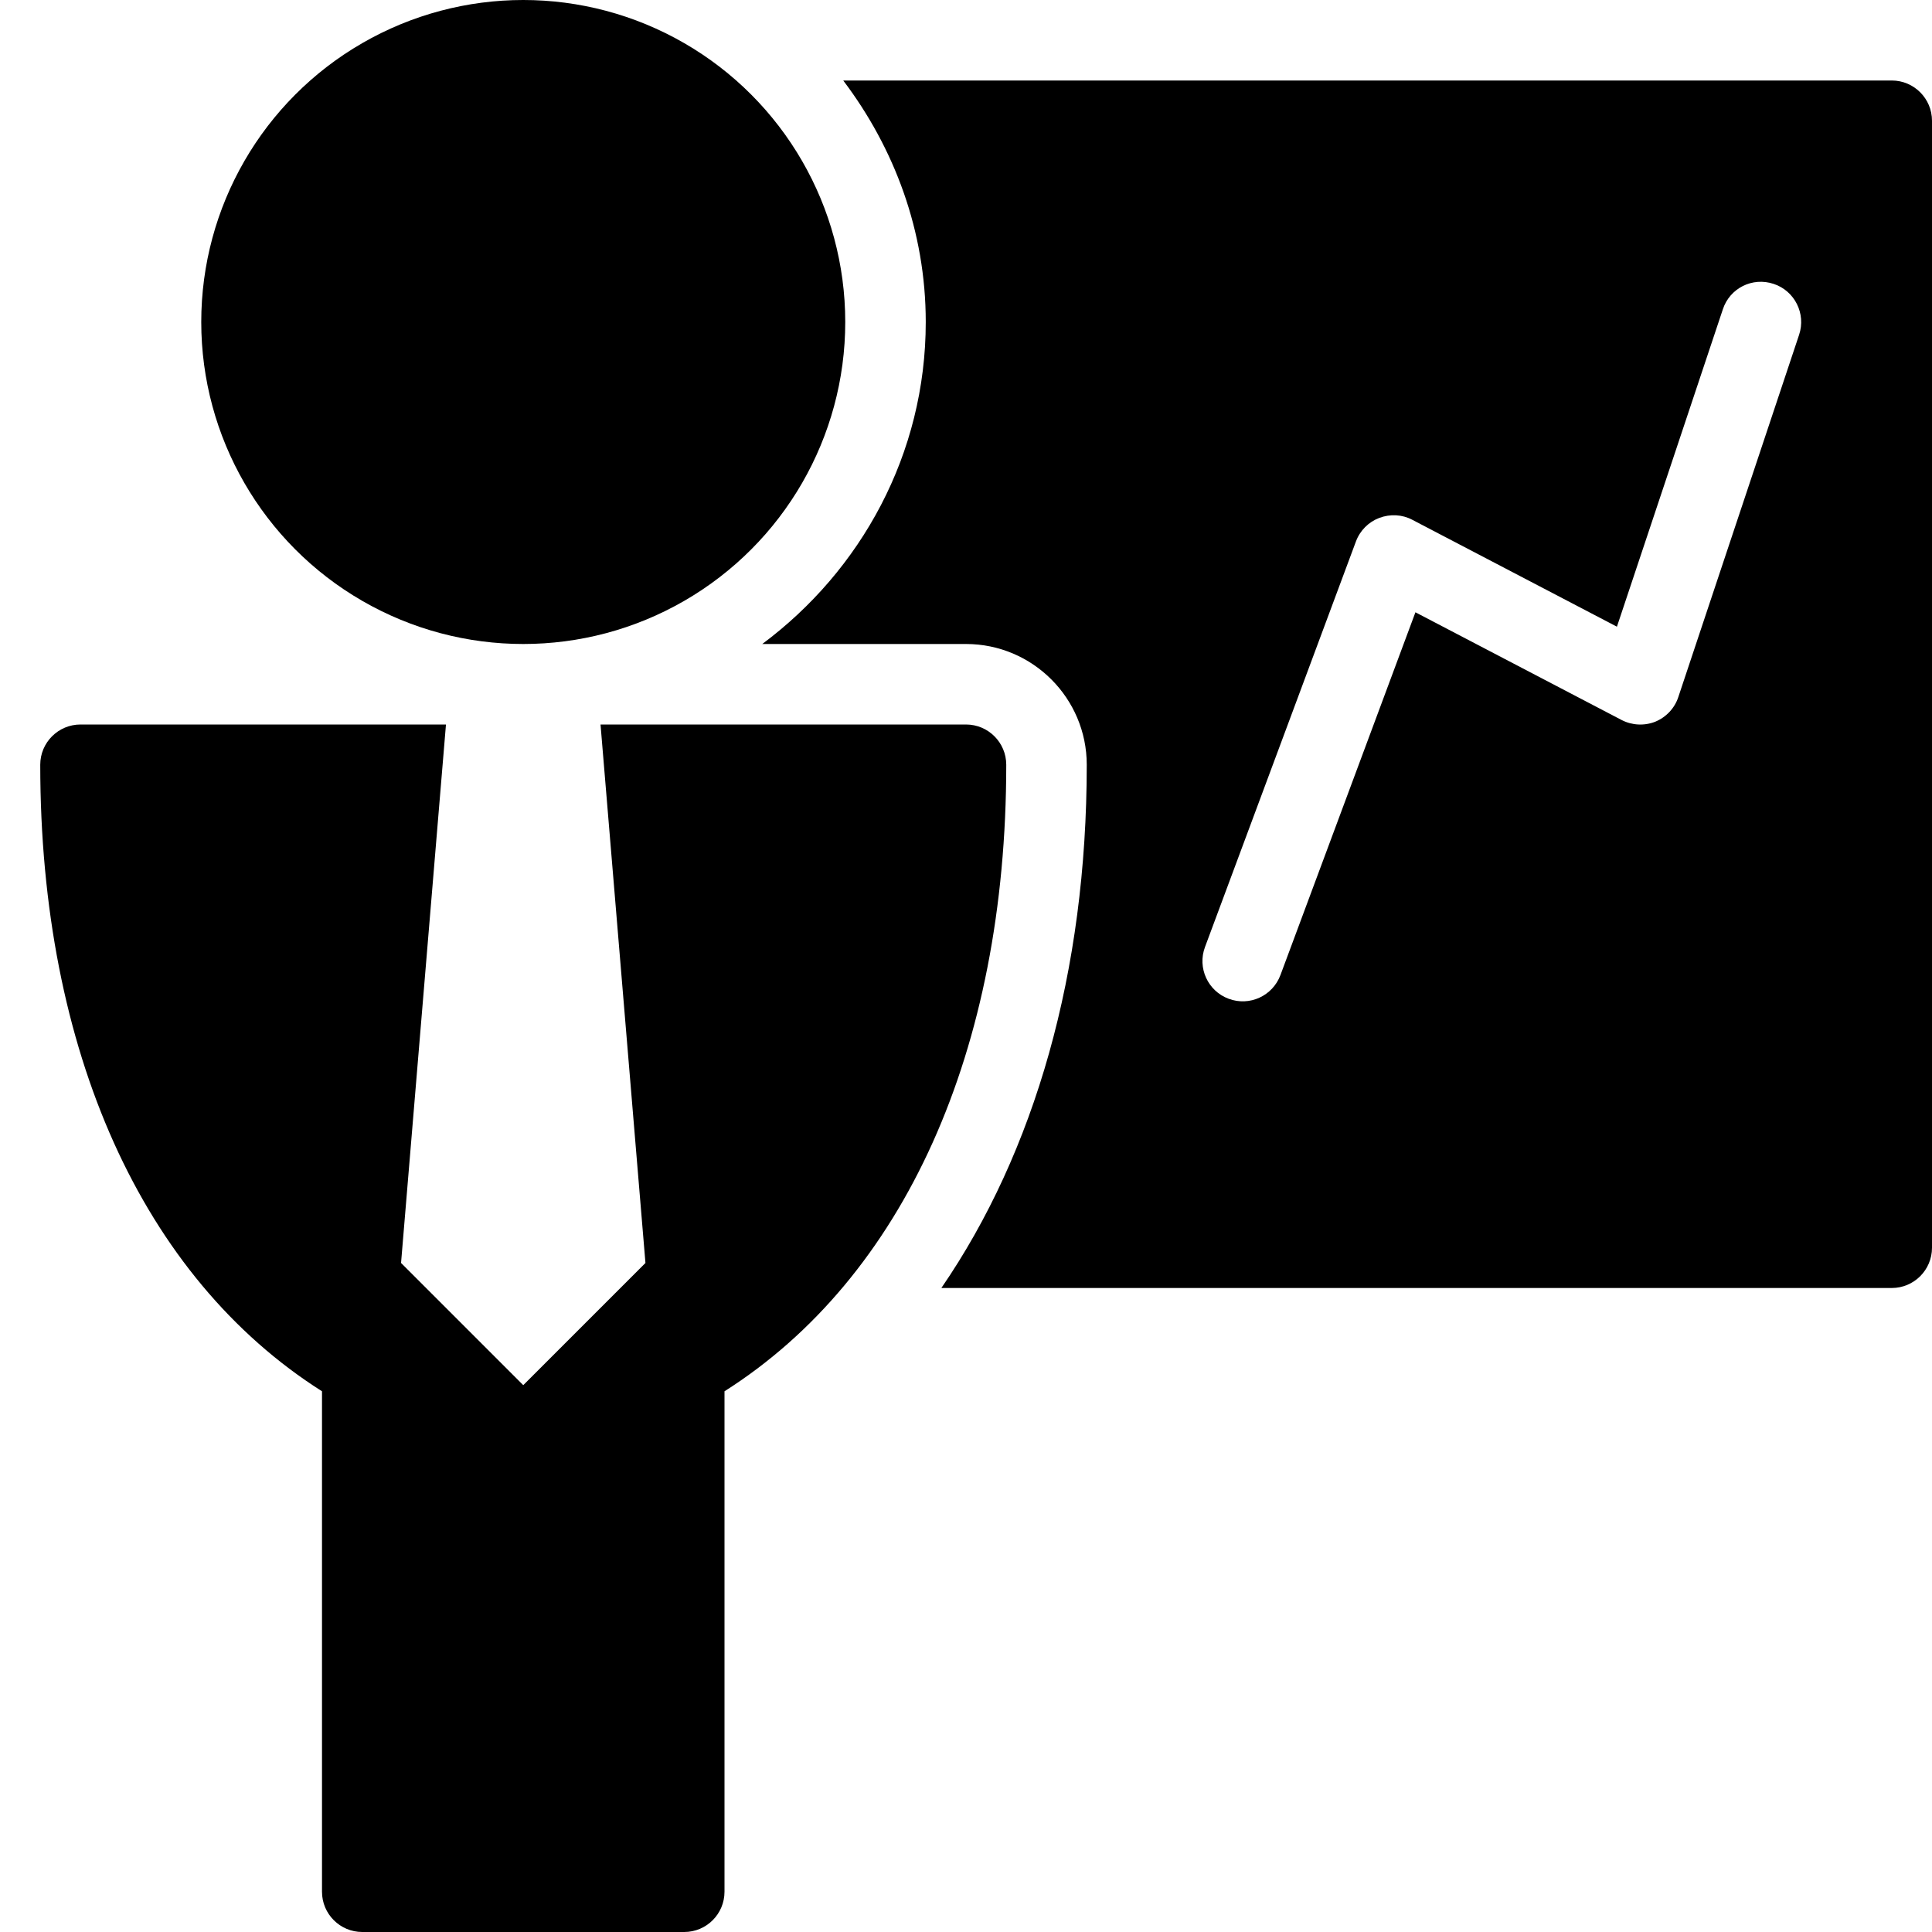 <?xml version="1.0" encoding="utf-8"?>
<!-- Generator: Adobe Illustrator 19.2.1, SVG Export Plug-In . SVG Version: 6.00 Build 0)  -->
<svg version="1.1" xmlns="http://www.w3.org/2000/svg" xmlns:xlink="http://www.w3.org/1999/xlink" x="0px" y="0px" width="24px"
	 height="24px" viewBox="0 0 24 24" enable-background="new 0 0 24 24" xml:space="preserve">
<g id="Filled_Icons_1_">
	<g id="Filled_Icons">
		<g>
			<g>
				<circle cx="6.5" cy="4" r="4"/>
				<path d="M12,9H7.46l0.558,6.689L6.5,17.207l-1.518-1.518L5.54,9H1C0.724,9,0.5,9.224,0.5,9.5c0,3.554,1.271,6.37,3.5,7.783V23.5
					C4,23.776,4.224,24,4.5,24h4C8.776,24,9,23.776,9,23.5v-6.217c2.229-1.414,3.5-4.23,3.5-7.783C12.5,9.224,12.276,9,12,9z"/>
			</g>
			<path d="M23.5,1H10.475C11.109,1.838,11.5,2.87,11.5,4c0,1.642-0.806,3.088-2.031,4H12c0.827,0,1.5,0.673,1.5,1.5
				c0,2.574-0.646,4.811-1.806,6.5H23.5c0.276,0,0.5-0.224,0.5-0.5v-14C24,1.224,23.776,1,23.5,1z M22.349,4.159l-1.5,4.499
				c-0.045,0.139-0.151,0.251-0.286,0.307c-0.136,0.054-0.29,0.046-0.419-0.021l-2.561-1.338l-1.677,4.507
				c-0.097,0.259-0.384,0.391-0.643,0.294c-0.259-0.096-0.391-0.384-0.294-0.643l1.875-5.038c0.05-0.135,0.156-0.241,0.289-0.292
				c0.136-0.051,0.284-0.044,0.411,0.023l2.542,1.328l1.316-3.943c0.086-0.262,0.367-0.404,0.632-0.315
				C22.294,3.613,22.437,3.897,22.349,4.159z"/>
		</g>
	</g>
	<g id="New_icons">
	</g>
</g>
<g id="Invisible_Shape">
	<rect fill="none" width="24" height="24"/>
</g>
</svg>
